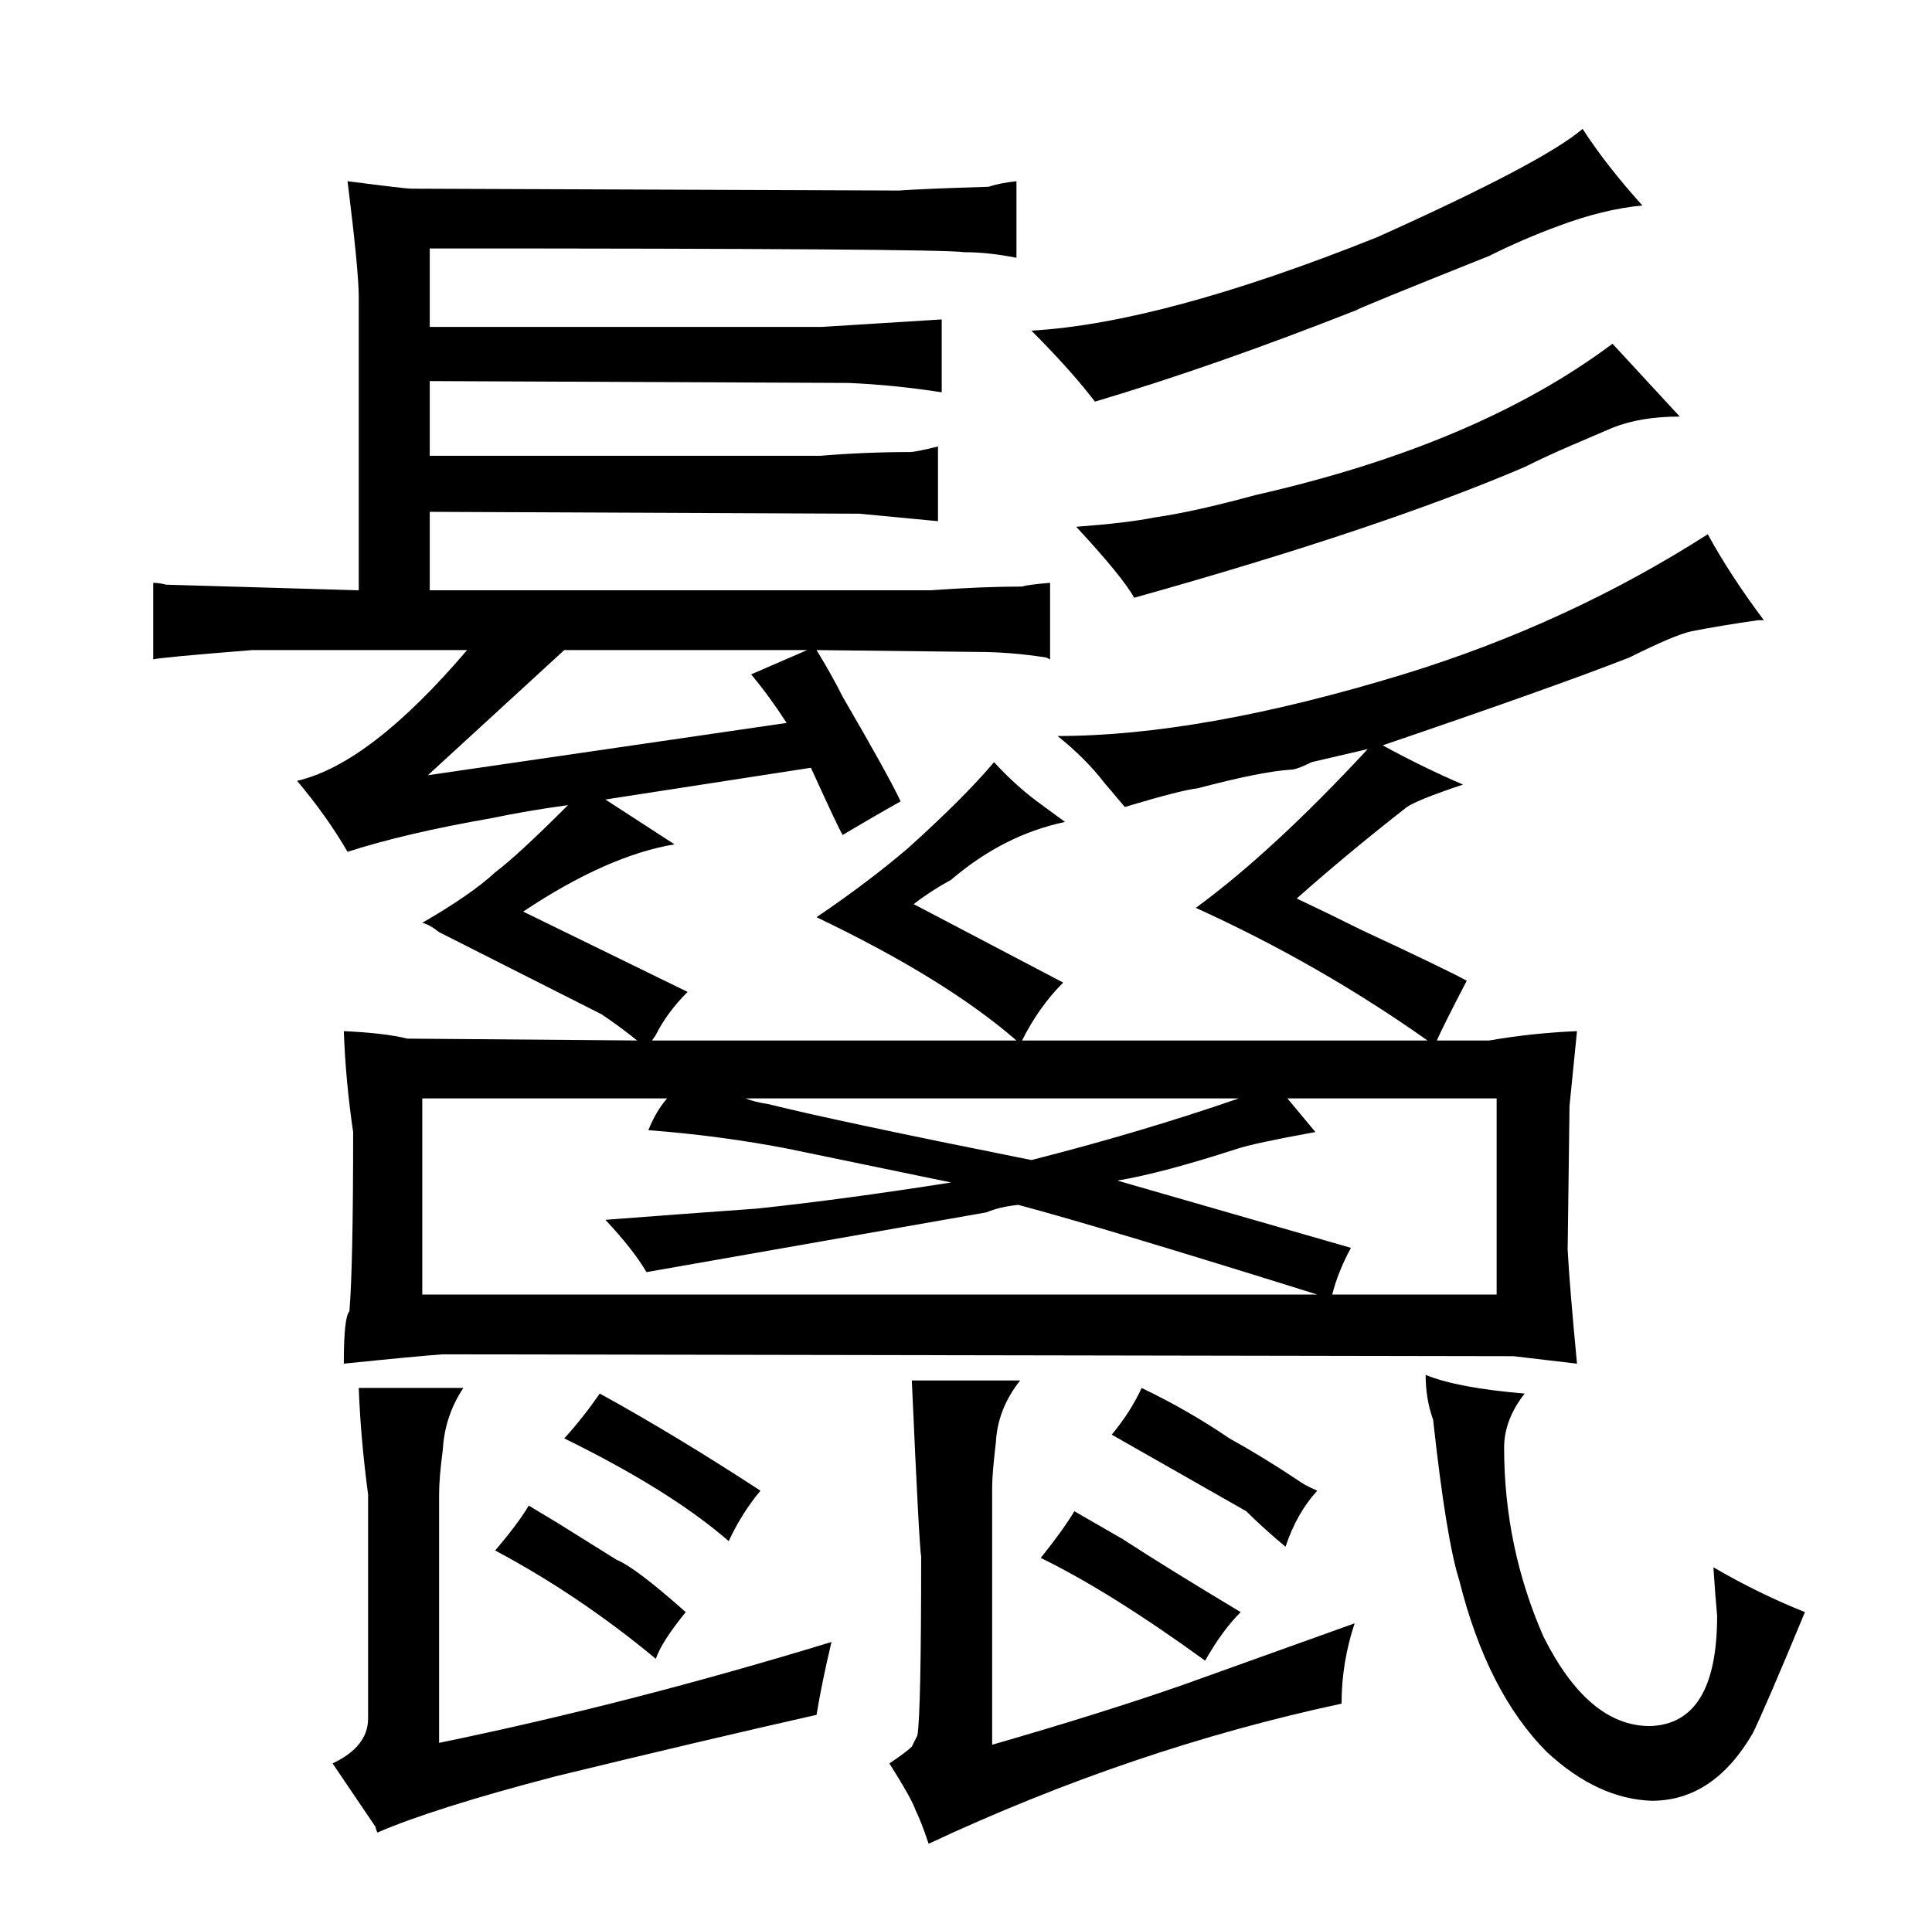 <?xml version="1.0" standalone="no"?>
<!DOCTYPE svg PUBLIC "-//W3C//DTD SVG 1.1//EN" "http://www.w3.org/Graphics/SVG/1.1/DTD/svg11.dtd" >
<svg xmlns="http://www.w3.org/2000/svg" xmlns:xlink="http://www.w3.org/1999/xlink" version="1.1" viewBox="-10 0 1034 1024">
  <g transform="matrix(1 0 0 -1 0 820)">
   <path fill="currentColor"
d="M182 504l-103 3q-4 1 -7 1v-41q3 1 53 5h115q-52 -61 -91 -70q16 -19 27 -38q31 10 77 18q19 4 41 7q-27 -27 -39 -36q-13 -12 -39 -27q4 -1 9 -5l87 -44q9 -6 19 -14l-123 1q-12 3 -34 4q1 -27 5 -54q0 -72 -2 -96q-3 -3 -3 -28q39 4 53 5l573 -1l34 -4q-4 42 -5 61
l1 77l4 40q-24 -1 -47 -5h-28q3 7 16 32q-13 7 -56 27q-18 9 -35 17q27 24 59 49q6 4 30 12q-21 9 -43 21q91 31 132 47q24 12 33 14q15 3 36 6h3q-18 24 -30 46q-75 -48 -163 -75q-108 -33 -185 -33q15 -12 25 -25q6 -7 11 -13q30 9 39 10q34 9 50 10q3 0 11 4l30 7
q-51 -55 -92 -85q66 -30 124 -71h-217q9 18 22 31l-80 42q9 7 20 13q28 24 61 31q-4 3 -15 11q-12 9 -23 21q-16 -19 -46 -46q-21 -18 -49 -37q69 -33 107 -66h-195l2 3q6 12 17 23l-88 43q45 30 81 36l-37 24l110 17q15 -33 17 -36q15 9 31 18q-6 13 -31 56q-6 12 -14 25
l86 -1q18 0 37 -3l2 -1v41q-12 -1 -15 -2q-21 0 -49 -2h-268v42l230 -1l42 -4v40q-12 -3 -15 -3q-24 0 -48 -2h-209v40l224 -1q24 -1 50 -5v39l-64 -4h-210v42q273 0 286 -2q13 0 28 -3v41q-9 -1 -15 -3q-34 -1 -48 -2l-261 1q-3 0 -34 4q6 -48 6 -62v-157zM216 127v105h131
q-6 -7 -10 -17q39 -3 75 -10l87 -18q-57 -9 -104 -14q-42 -3 -81 -6q15 -16 22 -28l182 32q7 3 17 4q45 -12 160 -48h-479zM422 472l-30 -13q10 -12 19 -26l-192 -28l73 67h130zM653 232q-52 -18 -111 -33q-105 21 -141 30q-7 1 -12 3h264zM679 232h112v-105h-88q3 12 10 25
l-125 36q24 4 64 17q9 3 42 9zM225 20q0 9 2 24q1 18 11 33h-56q1 -27 5 -57v-120q0 -15 -19 -24l23 -34q0 -1 1 -3q30 13 95 30q78 19 140 33q3 18 8 39q-108 -33 -210 -54v133zM288 5l-15 9q-6 -10 -18 -24q45 -24 86 -58q3 9 16 25q-27 24 -37 28zM292 50q57 -28 88 -55
q7 15 17 27q-46 30 -86 52q-9 -13 -19 -24zM521 24q0 7 2 24q1 18 13 33h-58q4 -90 5 -94q0 -84 -2 -96l-3 -6q-3 -3 -12 -9q12 -19 14 -25q3 -6 7 -18q109 51 221 75q0 22 7 43l-92 -33q-43 -15 -102 -32v138zM787 683q18 9 37 16q24 9 45 11q-19 21 -32 41
q-21 -18 -110 -58q-115 -46 -185 -50q21 -21 34 -38q64 19 140 49q1 1 71 29zM547 -14q37 -18 88 -55q9 16 19 26q-40 24 -63 39l-26 15q-6 -10 -18 -25zM832 582l21 9q15 6 36 6l-36 39q-72 -54 -191 -81q-33 -9 -54 -12q-15 -3 -42 -5q25 -27 31 -38q132 37 209 70
q12 6 26 12zM648 50q-22 15 -47 27q-6 -13 -16 -25l72 -41q9 -9 21 -19q6 18 17 30q-7 3 -11 6q-18 12 -36 22zM806 74q-36 3 -53 10q0 -13 4 -24q7 -64 14 -86q15 -60 47 -92q27 -25 56 -26q33 0 54 36q6 12 28 65q-25 10 -49 24q1 -15 2 -26q0 -58 -36 -59q-33 0 -57 48
q-21 48 -21 101q0 15 11 29v0z" />
  </g>

</svg>
